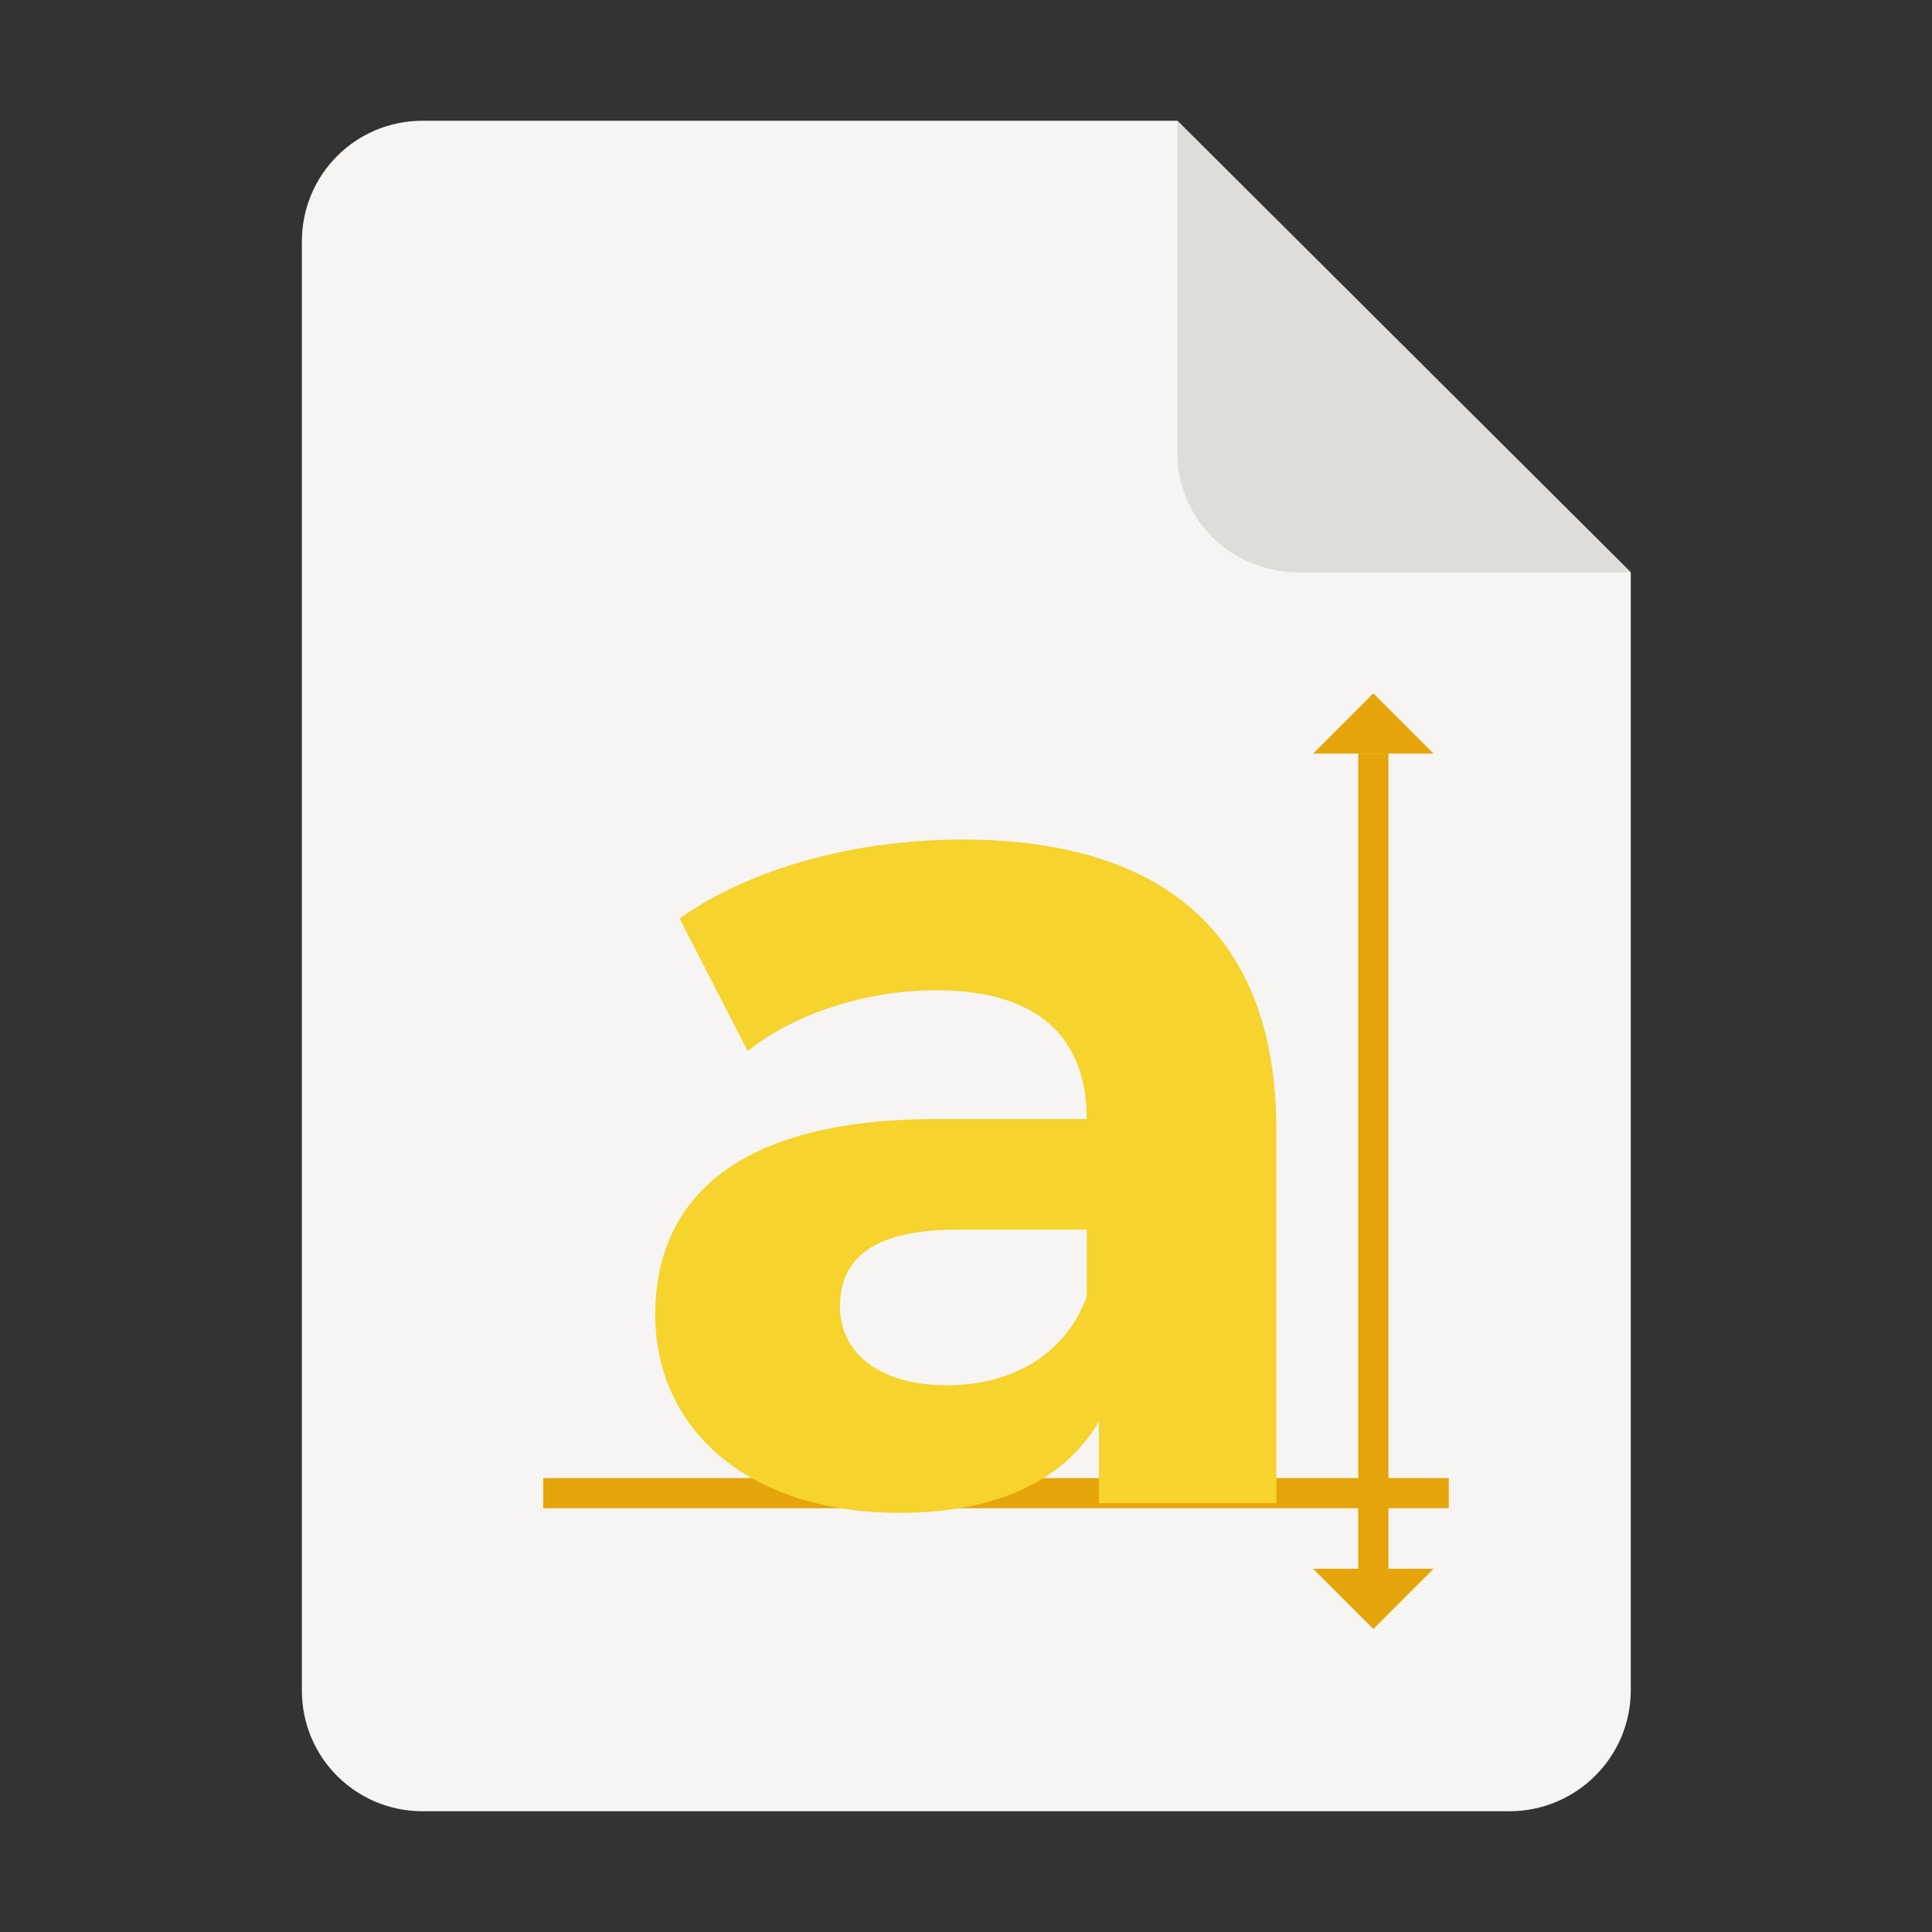 <?xml version="1.0" encoding="UTF-8" standalone="no"?>
<svg
   height="128px"
   viewBox="0 0 128 128"
   width="128px"
   version="1.1"
   id="svg18"
   sodipodi:docname="font-x-generic.svg"
   inkscape:version="1.2.2 (b0a8486541, 2022-12-01)"
   xmlns:inkscape="http://www.inkscape.org/namespaces/inkscape"
   xmlns:sodipodi="http://sodipodi.sourceforge.net/DTD/sodipodi-0.dtd"
   xmlns="http://www.w3.org/2000/svg"
   xmlns:svg="http://www.w3.org/2000/svg">
  <rect x="0" y="0" width="128" height="128" fill="#333333" stroke="none"/>
  <defs
     id="defs22" />
  <sodipodi:namedview
     id="namedview20"
     pagecolor="#ffffff"
     bordercolor="#000000"
     borderopacity="0.25"
     inkscape:showpageshadow="2"
     inkscape:pageopacity="0.0"
     inkscape:pagecheckerboard="0"
     inkscape:deskcolor="#d1d1d1"
     showgrid="false"
     inkscape:zoom="7.65625"
     inkscape:cx="39.24898"
     inkscape:cy="81.697959"
     inkscape:window-width="1536"
     inkscape:window-height="795"
     inkscape:window-x="0"
     inkscape:window-y="0"
     inkscape:window-maximized="1"
     inkscape:current-layer="svg18" />
  <path
     d="m 28 8 h 50 l 30.043 29.918 v 74.059 c 0 4.434 -3.609 8.023 -8.043 8.023 h -72 c -4.434 0 -8 -3.566 -8 -8 v -96 c 0 -4.434 3.566 -8 8 -8 z m 0 0"
     fill="#f6f5f4"
     id="path2" />
  <path
     d="m 78 8 v 22 c 0 4.434 3.609 7.922 8.043 7.922 l 22 -0.004 z m 0 0"
     fill="#deddda"
     id="path4" />
  <path
     d="m 35.988 99.926 v -2 h 60 v 2 z m 0 0"
     fill="#1a5fb4"
     id="path6"
     style="fill:#e5a50a;fill-opacity:1" />
  <path
     d="m 63.707 55.621 c -6.926 0 -13.934 1.852 -18.684 5.234 l 4.512 8.777 c 3.141 -2.496 7.891 -4.027 12.48 -4.027 c 6.762 0 9.984 3.141 9.984 8.535 h -9.984 c -13.207 0 -18.602 5.316 -18.602 12.965 c 0 7.488 6.039 13.125 16.184 13.125 c 6.363 0 10.871 -2.094 13.207 -6.039 v 5.398 h 11.758 v -24.723 c 0 -13.125 -7.652 -19.246 -20.855 -19.246 z m -0.969 36.156 c -4.426 0 -7.086 -2.094 -7.086 -5.234 c 0 -2.898 1.852 -5.074 7.73 -5.074 h 8.617 v 4.43 c -1.449 3.945 -5.074 5.879 -9.262 5.879 z m 0 0"
     fill="#3584e4"
     id="path8"
     style="fill:#f6d32d;fill-opacity:1" />
  <g
     fill="#1a5fb4"
     id="g16"
     style="fill:#e5a50a;fill-opacity:1">
    <path
       d="m 89.988 49.926 h 2 v 56 h -2 z m 0 0"
       id="path10"
       style="fill:#e5a50a;fill-opacity:1" />
    <path
       d="m 86.996 49.926 l 3.992 -3.992 l 3.992 3.992 z m 0 0"
       id="path12"
       style="fill:#e5a50a;fill-opacity:1" />
    <path
       d="m 86.996 103.934 l 3.992 3.992 l 3.992 -3.992 z m 0 0"
       id="path14"
       style="fill:#e5a50a;fill-opacity:1" />
  </g>
</svg>
